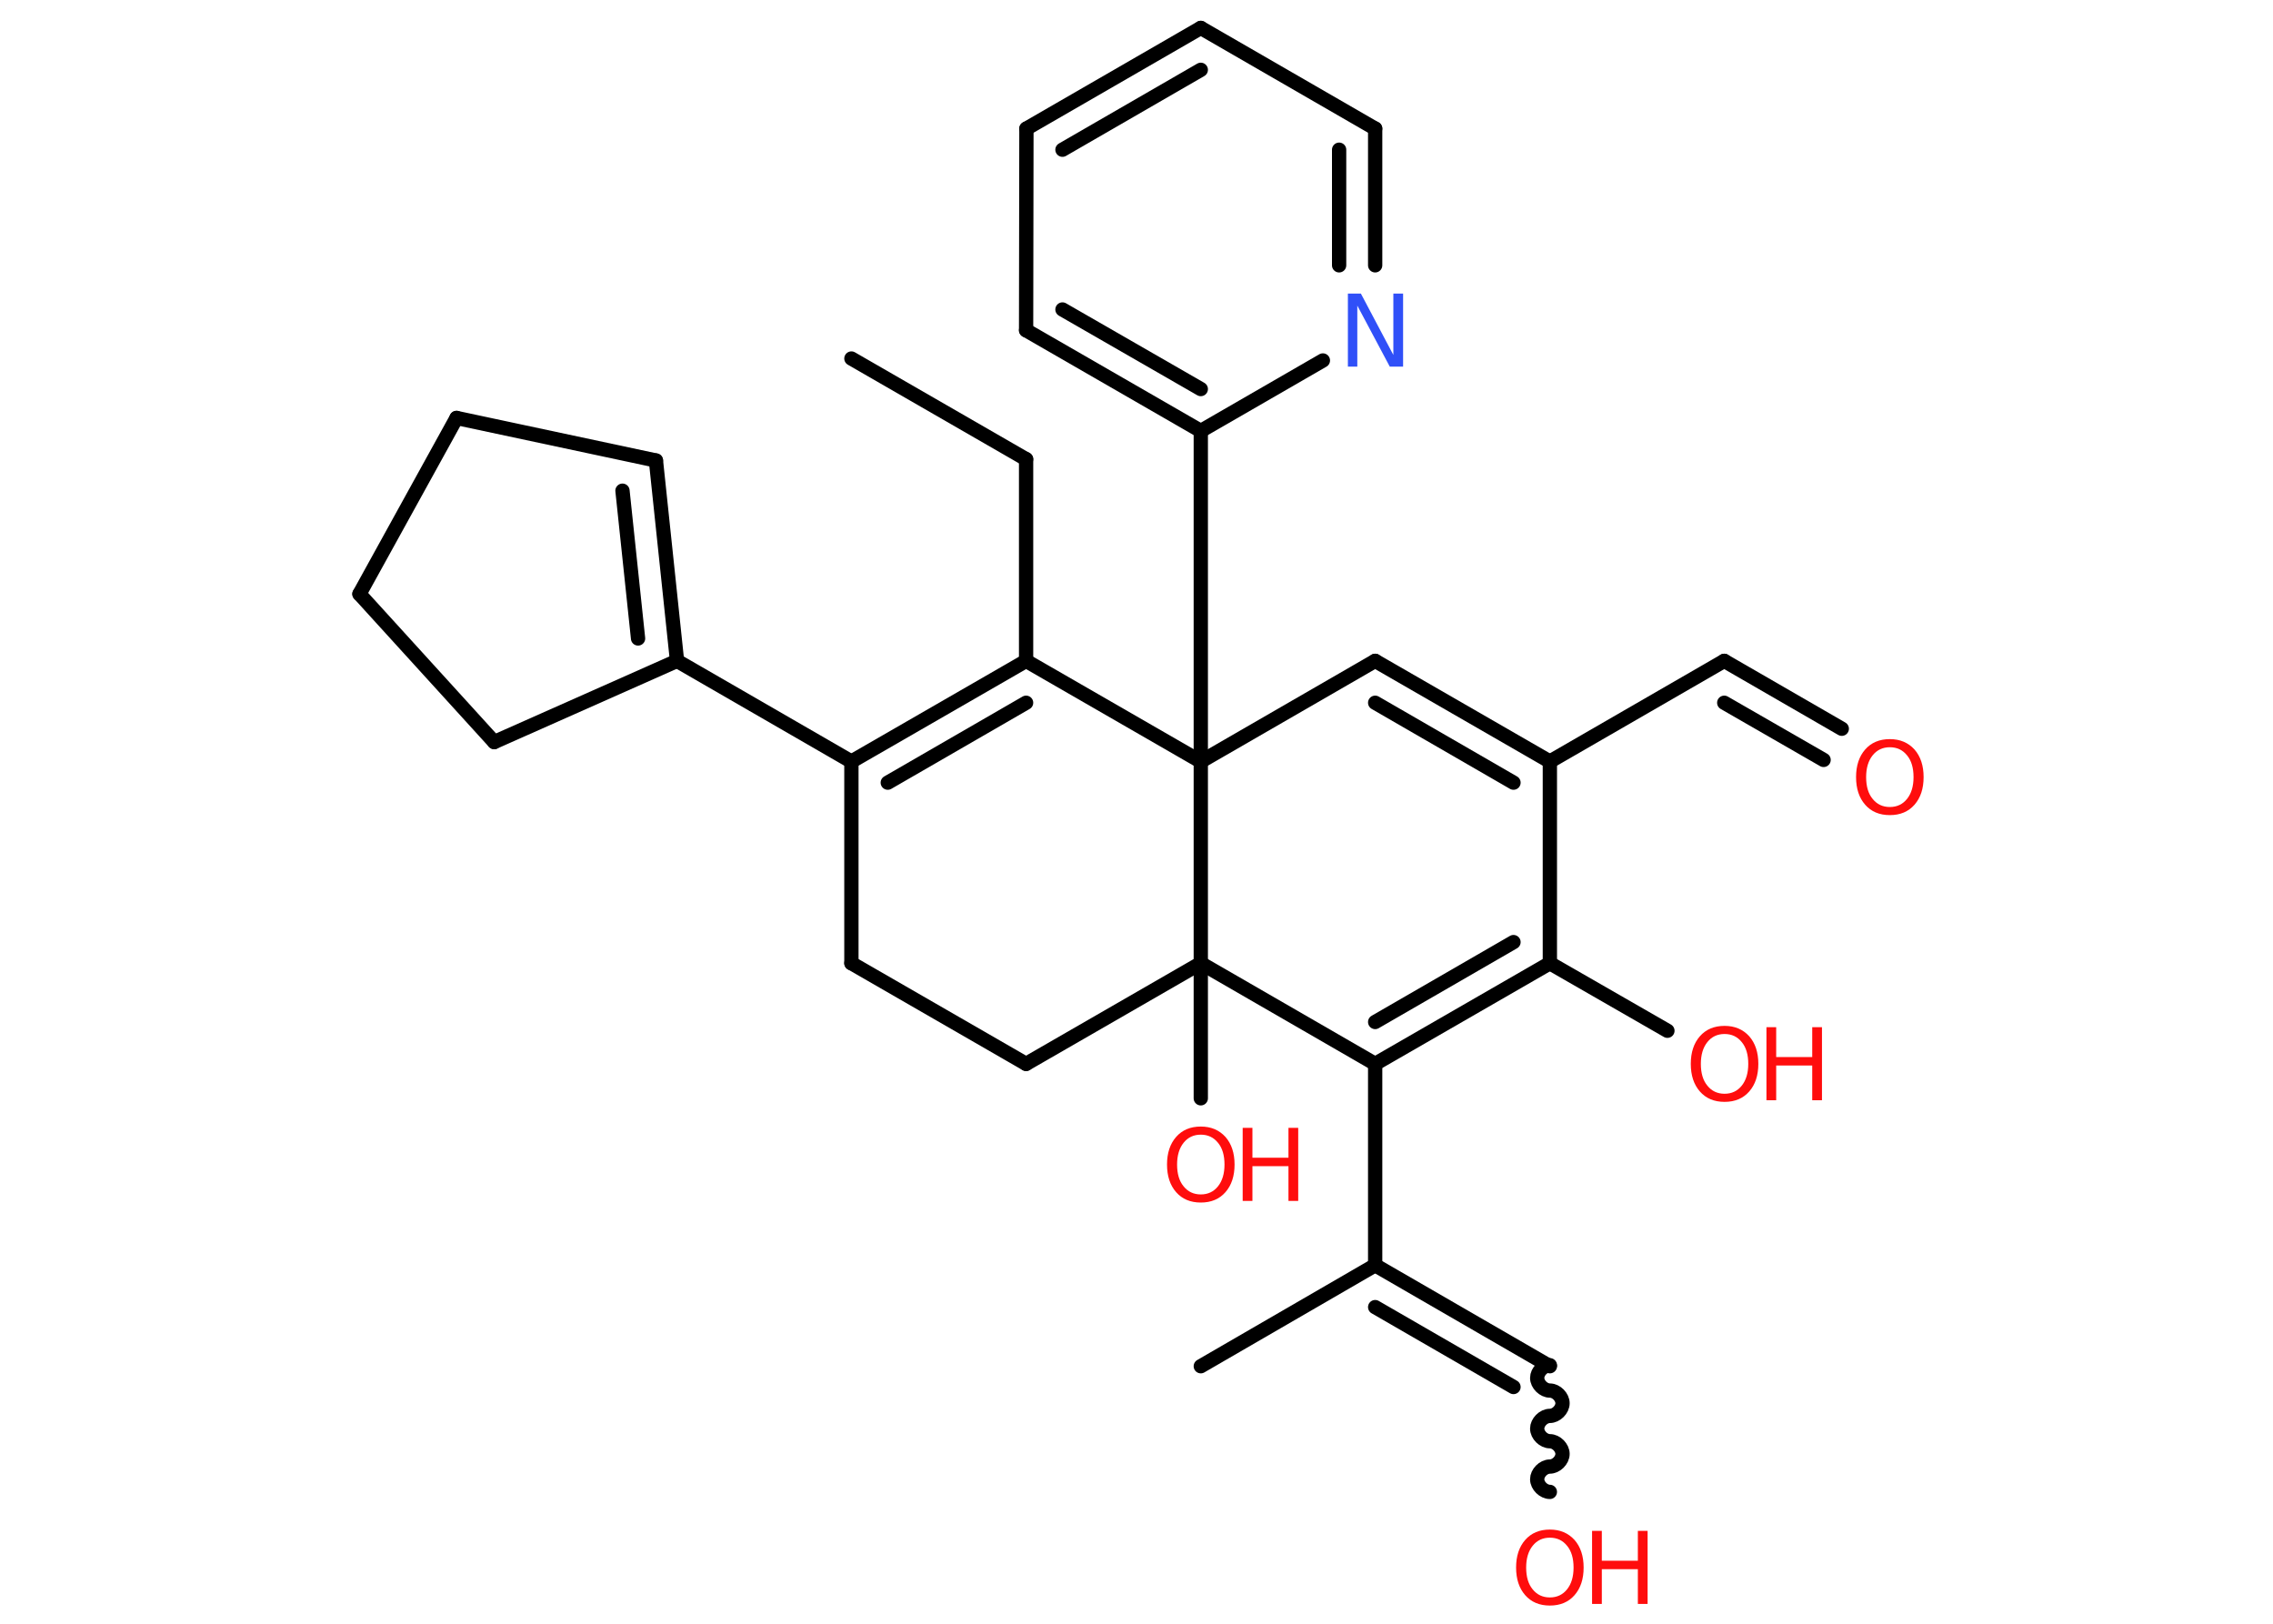 <?xml version='1.0' encoding='UTF-8'?>
<!DOCTYPE svg PUBLIC "-//W3C//DTD SVG 1.1//EN" "http://www.w3.org/Graphics/SVG/1.1/DTD/svg11.dtd">
<svg version='1.2' xmlns='http://www.w3.org/2000/svg' xmlns:xlink='http://www.w3.org/1999/xlink' width='70.0mm' height='50.0mm' viewBox='0 0 70.0 50.0'>
  <desc>Generated by the Chemistry Development Kit (http://github.com/cdk)</desc>
  <g stroke-linecap='round' stroke-linejoin='round' stroke='#000000' stroke-width='.44' fill='#FF0D0D'>
    <rect x='.0' y='.0' width='70.0' height='50.0' fill='#FFFFFF' stroke='none'/>
    <g id='mol1' class='mol'>
      <line id='mol1bnd1' class='bond' x1='26.22' y1='11.04' x2='31.6' y2='14.14'/>
      <line id='mol1bnd2' class='bond' x1='31.6' y1='14.14' x2='31.6' y2='20.35'/>
      <g id='mol1bnd3' class='bond'>
        <line x1='31.6' y1='20.35' x2='26.22' y2='23.45'/>
        <line x1='31.6' y1='21.64' x2='27.34' y2='24.1'/>
      </g>
      <line id='mol1bnd4' class='bond' x1='26.22' y1='23.45' x2='20.85' y2='20.35'/>
      <g id='mol1bnd5' class='bond'>
        <line x1='20.85' y1='20.35' x2='20.2' y2='14.18'/>
        <line x1='19.65' y1='19.66' x2='19.17' y2='15.11'/>
      </g>
      <line id='mol1bnd6' class='bond' x1='20.2' y1='14.18' x2='14.06' y2='12.87'/>
      <line id='mol1bnd7' class='bond' x1='14.06' y1='12.87' x2='11.07' y2='18.29'/>
      <line id='mol1bnd8' class='bond' x1='11.07' y1='18.29' x2='15.22' y2='22.85'/>
      <line id='mol1bnd9' class='bond' x1='20.85' y1='20.35' x2='15.22' y2='22.85'/>
      <line id='mol1bnd10' class='bond' x1='26.22' y1='23.45' x2='26.22' y2='29.66'/>
      <line id='mol1bnd11' class='bond' x1='26.22' y1='29.66' x2='31.6' y2='32.76'/>
      <line id='mol1bnd12' class='bond' x1='31.6' y1='32.76' x2='36.98' y2='29.66'/>
      <line id='mol1bnd13' class='bond' x1='36.98' y1='29.66' x2='36.98' y2='33.82'/>
      <line id='mol1bnd14' class='bond' x1='36.98' y1='29.66' x2='42.35' y2='32.76'/>
      <line id='mol1bnd15' class='bond' x1='42.35' y1='32.76' x2='42.35' y2='38.96'/>
      <line id='mol1bnd16' class='bond' x1='42.35' y1='38.96' x2='36.98' y2='42.07'/>
      <g id='mol1bnd17' class='bond'>
        <line x1='47.73' y1='42.07' x2='42.35' y2='38.96'/>
        <line x1='46.61' y1='42.71' x2='42.35' y2='40.25'/>
      </g>
      <path id='mol1bnd18' class='bond' d='M47.73 45.94c-.19 .0 -.39 -.19 -.39 -.39c.0 -.19 .19 -.39 .39 -.39c.19 .0 .39 -.19 .39 -.39c.0 -.19 -.19 -.39 -.39 -.39c-.19 .0 -.39 -.19 -.39 -.39c.0 -.19 .19 -.39 .39 -.39c.19 .0 .39 -.19 .39 -.39c.0 -.19 -.19 -.39 -.39 -.39c-.19 .0 -.39 -.19 -.39 -.39c.0 -.19 .19 -.39 .39 -.39' fill='none' stroke='#000000' stroke-width='.44'/>
      <g id='mol1bnd19' class='bond'>
        <line x1='42.35' y1='32.76' x2='47.73' y2='29.66'/>
        <line x1='42.35' y1='31.47' x2='46.61' y2='29.01'/>
      </g>
      <line id='mol1bnd20' class='bond' x1='47.73' y1='29.66' x2='51.35' y2='31.74'/>
      <line id='mol1bnd21' class='bond' x1='47.73' y1='29.66' x2='47.73' y2='23.45'/>
      <line id='mol1bnd22' class='bond' x1='47.73' y1='23.45' x2='53.1' y2='20.35'/>
      <g id='mol1bnd23' class='bond'>
        <line x1='53.1' y1='20.35' x2='56.72' y2='22.44'/>
        <line x1='53.1' y1='21.64' x2='56.16' y2='23.4'/>
      </g>
      <g id='mol1bnd24' class='bond'>
        <line x1='47.73' y1='23.45' x2='42.35' y2='20.35'/>
        <line x1='46.61' y1='24.1' x2='42.35' y2='21.64'/>
      </g>
      <line id='mol1bnd25' class='bond' x1='42.35' y1='20.35' x2='36.98' y2='23.45'/>
      <line id='mol1bnd26' class='bond' x1='31.6' y1='20.35' x2='36.98' y2='23.45'/>
      <line id='mol1bnd27' class='bond' x1='36.98' y1='29.66' x2='36.98' y2='23.45'/>
      <line id='mol1bnd28' class='bond' x1='36.98' y1='23.45' x2='36.98' y2='13.27'/>
      <g id='mol1bnd29' class='bond'>
        <line x1='31.6' y1='10.17' x2='36.98' y2='13.27'/>
        <line x1='32.72' y1='9.53' x2='36.98' y2='11.98'/>
      </g>
      <line id='mol1bnd30' class='bond' x1='31.6' y1='10.17' x2='31.61' y2='3.96'/>
      <g id='mol1bnd31' class='bond'>
        <line x1='36.98' y1='.86' x2='31.61' y2='3.96'/>
        <line x1='36.98' y1='2.15' x2='32.72' y2='4.61'/>
      </g>
      <line id='mol1bnd32' class='bond' x1='36.98' y1='.86' x2='42.35' y2='3.96'/>
      <g id='mol1bnd33' class='bond'>
        <line x1='42.35' y1='8.17' x2='42.35' y2='3.96'/>
        <line x1='41.24' y1='8.17' x2='41.24' y2='4.61'/>
      </g>
      <line id='mol1bnd34' class='bond' x1='36.98' y1='13.27' x2='40.74' y2='11.1'/>
      <g id='mol1atm13' class='atom'>
        <path d='M36.98 34.94q-.33 .0 -.53 .25q-.2 .25 -.2 .67q.0 .43 .2 .67q.2 .25 .53 .25q.33 .0 .53 -.25q.2 -.25 .2 -.67q.0 -.43 -.2 -.67q-.2 -.25 -.53 -.25zM36.98 34.69q.47 .0 .76 .32q.28 .32 .28 .85q.0 .53 -.28 .85q-.28 .32 -.76 .32q-.48 .0 -.76 -.32q-.28 -.32 -.28 -.85q.0 -.53 .28 -.85q.28 -.32 .76 -.32z' stroke='none'/>
        <path d='M38.27 34.73h.3v.92h1.11v-.92h.3v2.25h-.3v-1.07h-1.11v1.07h-.3v-2.25z' stroke='none'/>
      </g>
      <g id='mol1atm18' class='atom'>
        <path d='M47.73 47.35q-.33 .0 -.53 .25q-.2 .25 -.2 .67q.0 .43 .2 .67q.2 .25 .53 .25q.33 .0 .53 -.25q.2 -.25 .2 -.67q.0 -.43 -.2 -.67q-.2 -.25 -.53 -.25zM47.73 47.1q.47 .0 .76 .32q.28 .32 .28 .85q.0 .53 -.28 .85q-.28 .32 -.76 .32q-.48 .0 -.76 -.32q-.28 -.32 -.28 -.85q.0 -.53 .28 -.85q.28 -.32 .76 -.32z' stroke='none'/>
        <path d='M49.03 47.14h.3v.92h1.11v-.92h.3v2.25h-.3v-1.07h-1.11v1.07h-.3v-2.25z' stroke='none'/>
      </g>
      <g id='mol1atm20' class='atom'>
        <path d='M53.11 31.84q-.33 .0 -.53 .25q-.2 .25 -.2 .67q.0 .43 .2 .67q.2 .25 .53 .25q.33 .0 .53 -.25q.2 -.25 .2 -.67q.0 -.43 -.2 -.67q-.2 -.25 -.53 -.25zM53.11 31.59q.47 .0 .76 .32q.28 .32 .28 .85q.0 .53 -.28 .85q-.28 .32 -.76 .32q-.48 .0 -.76 -.32q-.28 -.32 -.28 -.85q.0 -.53 .28 -.85q.28 -.32 .76 -.32z' stroke='none'/>
        <path d='M54.4 31.63h.3v.92h1.11v-.92h.3v2.25h-.3v-1.07h-1.11v1.07h-.3v-2.25z' stroke='none'/>
      </g>
      <path id='mol1atm23' class='atom' d='M58.2 23.01q-.33 .0 -.53 .25q-.2 .25 -.2 .67q.0 .43 .2 .67q.2 .25 .53 .25q.33 .0 .53 -.25q.2 -.25 .2 -.67q.0 -.43 -.2 -.67q-.2 -.25 -.53 -.25zM58.2 22.76q.47 .0 .76 .32q.28 .32 .28 .85q.0 .53 -.28 .85q-.28 .32 -.76 .32q-.48 .0 -.76 -.32q-.28 -.32 -.28 -.85q.0 -.53 .28 -.85q.28 -.32 .76 -.32z' stroke='none'/>
      <path id='mol1atm31' class='atom' d='M41.5 9.04h.41l1.0 1.89v-1.89h.3v2.25h-.41l-1.0 -1.88v1.88h-.29v-2.25z' stroke='none' fill='#3050F8'/>
    </g>
  </g>
</svg>
